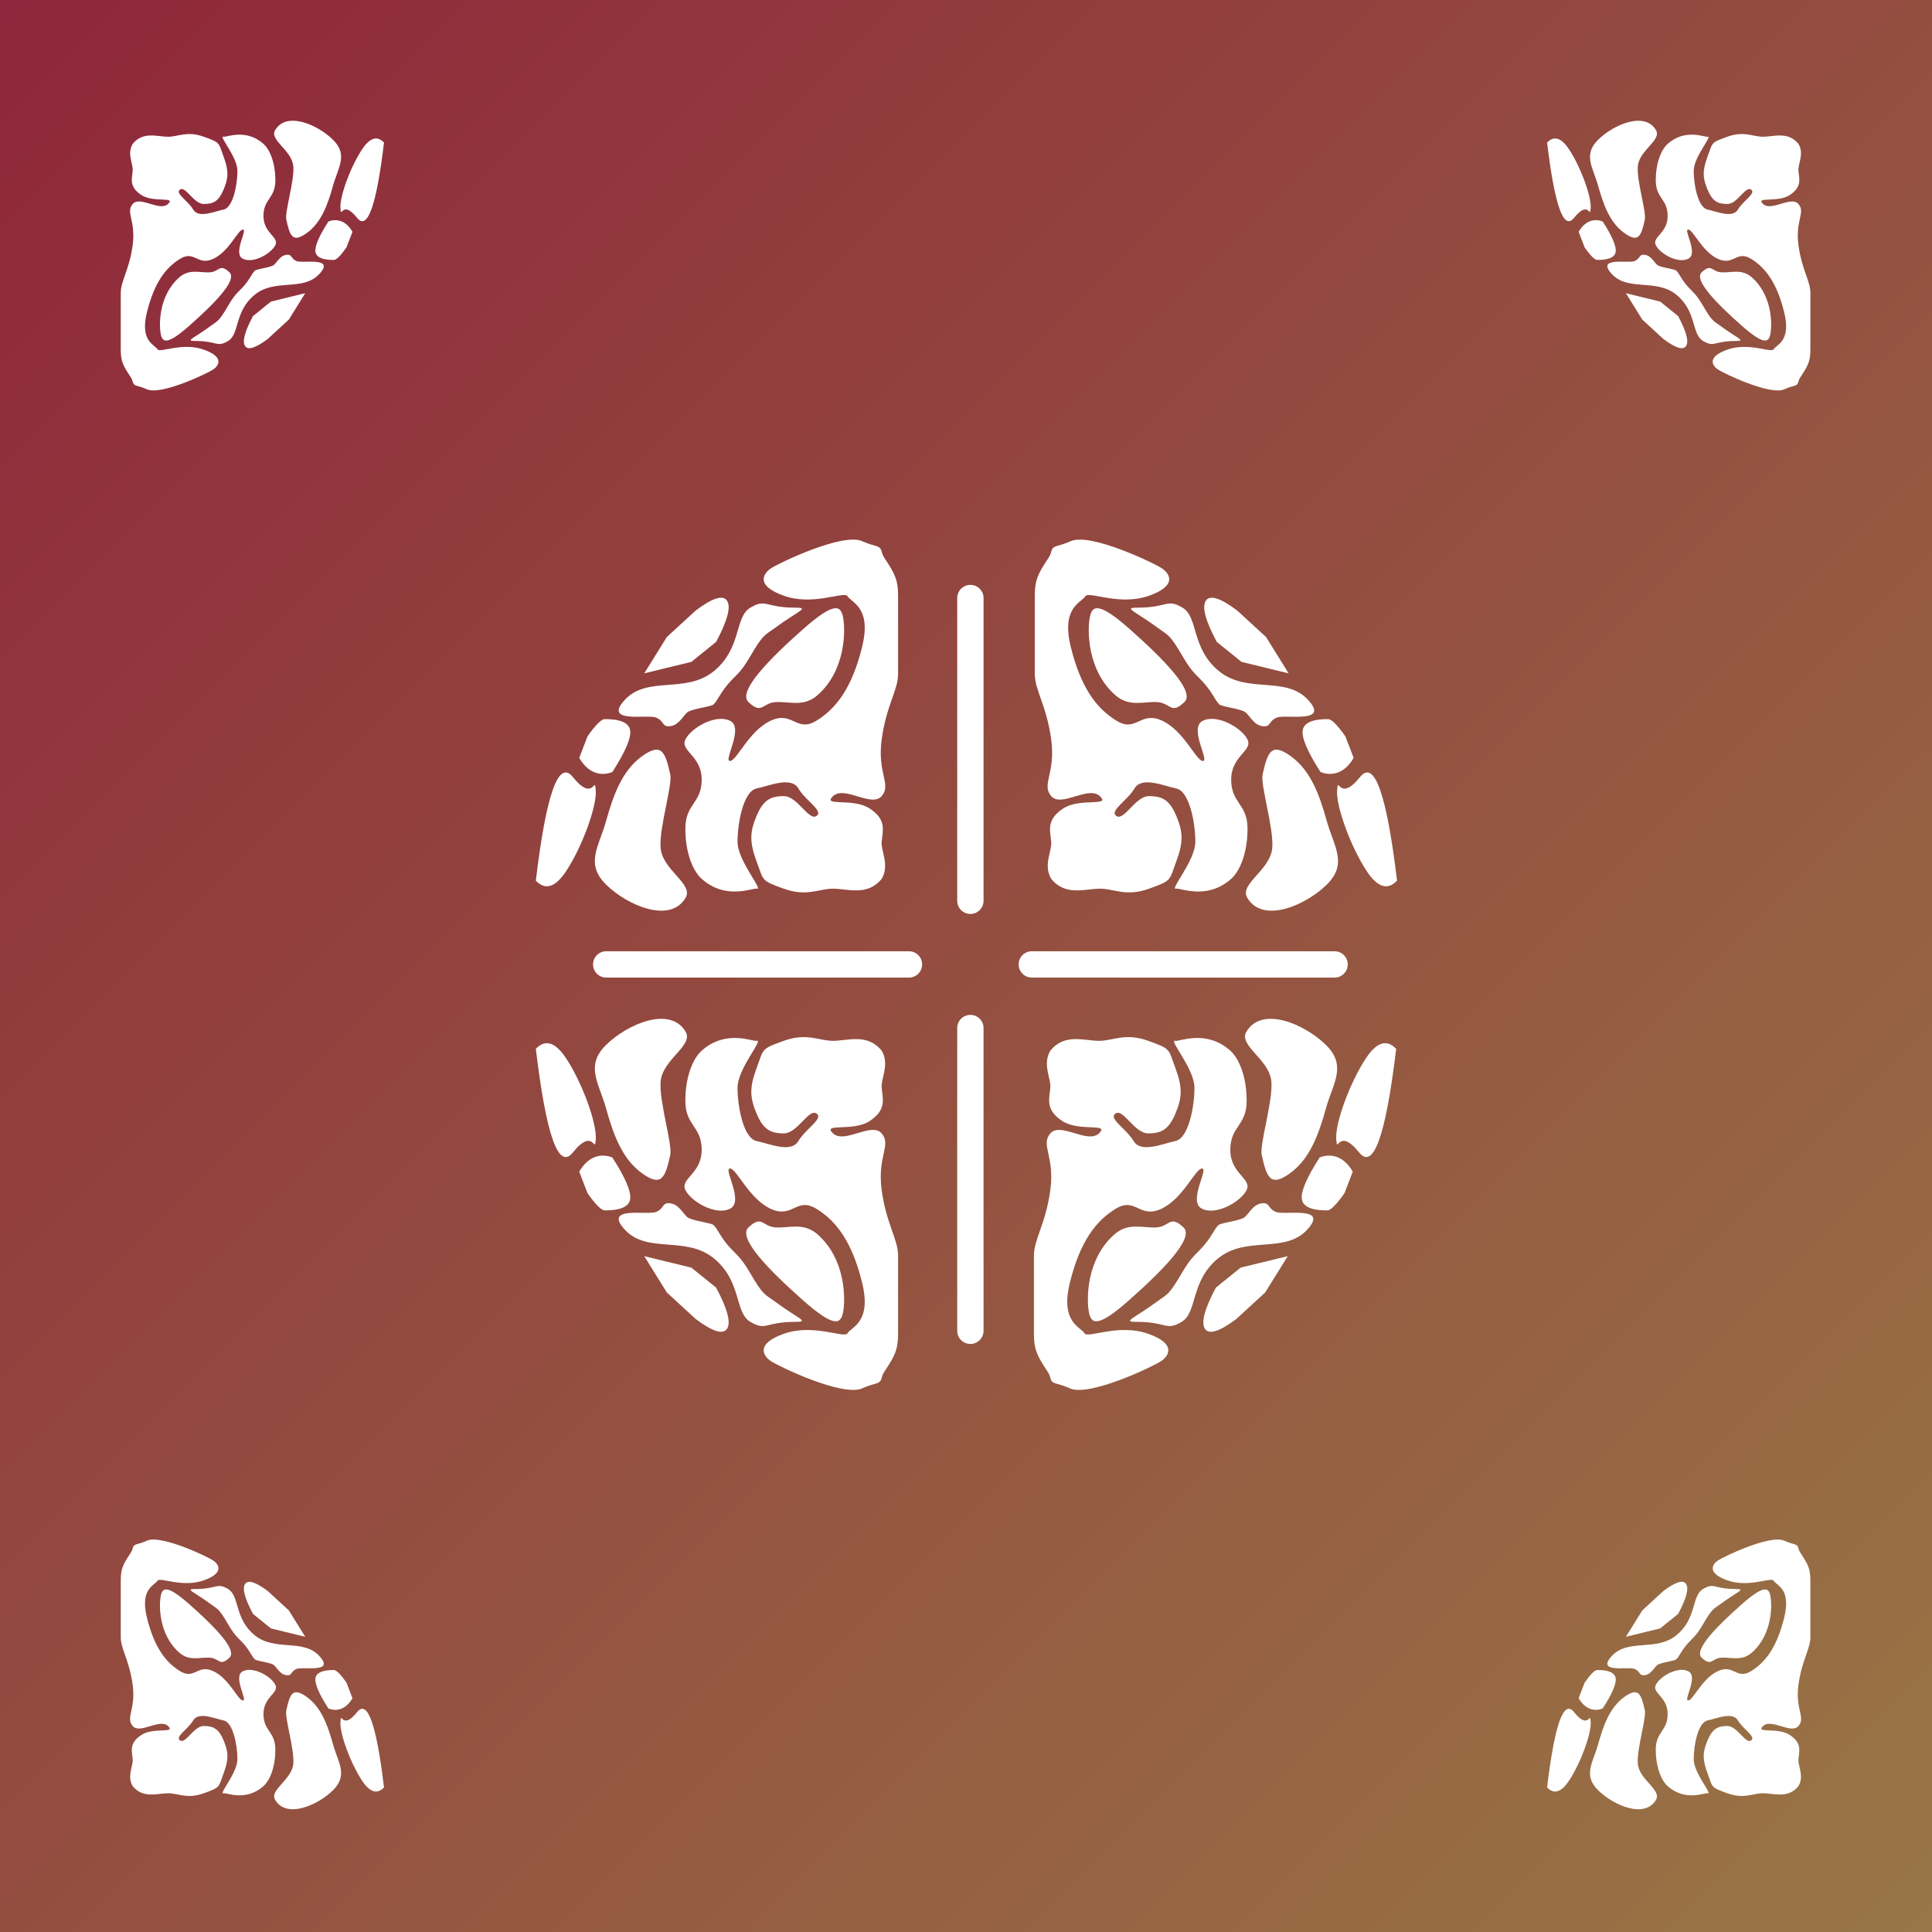 <?xml version="1.0" encoding="UTF-8"?>
<svg width="512px" height="512px" viewBox="0 0 512 512" version="1.1" xmlns="http://www.w3.org/2000/svg" xmlns:xlink="http://www.w3.org/1999/xlink">
    <rect x="0" y="0" width="512" height="512" fill="#333333" stroke="none"/>
    <!-- Generator: Sketch 51 (57462) - http://www.bohemiancoding.com/sketch -->
    <title>logo</title>
    <desc>Created with Sketch.</desc>
    <defs>
        <linearGradient x1="0%" y1="0%" x2="100%" y2="100%" id="linearGradient-1">
            <stop stop-color="#EC1943" stop-opacity="0.5" offset="0%"></stop>
            <stop stop-color="#FFBB58" stop-opacity="0.5" offset="100%"></stop>
        </linearGradient>
    </defs>
    <g id="Page-1" stroke="none" stroke-width="1" fill="none" fill-rule="evenodd">
        <g id="logo">
            <rect id="Rectangle" fill="url(#linearGradient-1)" fill-rule="nonzero" x="0" y="0" width="512" height="512"></rect>
            <g id="Group" transform="translate(32, 32)" fill="#FFFFFF">
                <path d="M384.932,0.297 C388.702,-1.39 401.157,4.609 402.541,5.573 C403.925,6.537 405.557,8.837 400.018,10.805 C394.478,12.773 388.897,10.075 387.812,10.805 C387.113,12.149 383.007,12.851 384.932,20.674 C386.857,28.497 389.879,32.527 393.737,34.883 C397.594,37.239 398.307,32.91 402.541,34.883 C406.776,36.856 409.063,42.641 410.386,42.641 C411.709,42.641 407.57,36.237 410.386,34.883 C413.202,33.528 417.921,36.323 418.97,38.512 C420.019,40.7 415.822,41.618 415.822,46.219 C415.822,50.819 418.97,50.835 418.97,55.659 C418.97,60.484 417.443,63.893 415.822,65.336 C411.14,69.501 406.004,67.044 405.263,67.231 C403.766,67.608 408.919,61.938 408.919,58.194 C408.919,54.45 407.749,48.454 405.263,47.936 C402.777,47.418 398.612,45.546 397.197,47.936 C395.781,50.325 392.253,52.282 393.737,53.243 C395.22,54.203 397.359,49.404 400.018,49.404 C402.676,49.404 404.017,50.265 405.263,53.243 C406.509,56.22 406.684,58.15 405.263,61.938 C403.843,65.726 404.499,65.622 400.018,67.231 C395.536,68.84 393.318,67.231 390.522,67.231 C387.727,67.231 383.916,68.74 381.161,65.336 C379.58,62.683 381.334,59.963 381.161,58.194 C380.943,55.959 380.202,53.964 383.429,51.808 C386.656,49.652 392.74,51.49 390.522,49.404 C388.305,47.319 383.103,51.663 381.161,49.404 C379.22,47.145 382.04,45.051 381.161,38.512 C380.282,31.972 378,29.011 378,25.887 C378,22.764 378,23.283 378,18.74 C378,14.196 378,13.81 378,10.805 C378,7.801 378.61,6.598 380.429,3.841 C380.941,3.064 381.02,2.855 381.161,2.321 C381.521,0.963 382.224,1.509 384.932,0.297 Z M406.452,13.109 C409.536,14.931 408.062,20.896 413.472,25.331 C418.882,29.766 426.263,26.161 430.602,30.835 C434.942,35.509 426.312,33.604 424.64,34.264 C422.916,34.943 423.555,36.235 421.711,35.908 C419.993,35.603 419.216,33.489 418.282,33.074 C416.773,32.406 413.472,32.095 413.472,31.649 C412.853,31.136 412.348,29.727 410.818,27.906 C409.289,26.085 408.442,25.882 406.452,22.448 C403.961,18.15 403.646,18.443 401.766,17.051 C397.298,13.744 394.938,13.109 397.741,13.109 C403.716,13.109 403.368,11.287 406.452,13.109 Z M410.934,11.785 C411.708,10.591 413.719,11.212 416.968,13.649 L422.544,18.772 L426.883,25.759 L417.811,23.551 L413.045,19.7 C410.864,15.617 410.16,12.979 410.934,11.785 Z M429.59,36.786 C429.852,34.554 433.52,34.579 434.497,34.579 C435.149,34.579 436.254,35.682 437.812,37.889 L439.409,42.03 C438.631,43.379 437.687,44.292 436.577,44.77 C435.467,45.247 434.286,45.247 433.035,44.77 C430.563,40.936 429.415,38.274 429.59,36.786 Z M388.564,15.115 C388.982,12.724 390.119,11.776 396.319,17.271 C402.519,22.766 409.002,29.212 406.814,31.291 C404.173,33.8 404.173,31.43 401.534,31.291 C398.965,31.156 396.163,32.314 393.485,29.94 C388.057,25.129 388.147,17.506 388.564,15.115 Z M421.879,45.221 C422.845,40.885 423.547,38.977 427.379,41.769 C431.21,44.561 432.887,49.357 434.244,54.233 C435.602,59.11 438.328,62.404 434.244,66.434 C430.16,70.464 421.87,74.045 418.908,68.964 C417.356,66.301 423.43,63.642 423.739,59.331 C424.019,55.415 421.419,47.284 421.879,45.221 Z M436.224,48.259 C436.471,45.182 436.532,50.832 440.648,45.717 C443.392,42.308 445.765,48.964 447.767,65.687 C445.949,67.593 444.008,66.989 441.946,63.875 C438.853,59.205 435.977,51.337 436.224,48.259 Z" id="Combined-Shape" transform="translate(412.884, 35.734) scale(-1, -1) translate(-412.884, -35.734) "></path>
                <path d="M6.932,0.297 C10.702,-1.39 23.157,4.609 24.541,5.573 C25.925,6.537 27.557,8.837 22.018,10.805 C16.478,12.773 10.897,10.075 9.812,10.805 C9.113,12.149 5.007,12.851 6.932,20.674 C8.857,28.497 11.879,32.527 15.737,34.883 C19.594,37.239 20.307,32.91 24.541,34.883 C28.776,36.856 31.063,42.641 32.386,42.641 C33.709,42.641 29.57,36.237 32.386,34.883 C35.202,33.528 39.921,36.323 40.97,38.512 C42.019,40.7 37.822,41.618 37.822,46.219 C37.822,50.819 40.97,50.835 40.97,55.659 C40.97,60.484 39.443,63.893 37.822,65.336 C33.14,69.501 28.004,67.044 27.263,67.231 C25.766,67.608 30.919,61.938 30.919,58.194 C30.919,54.45 29.749,48.454 27.263,47.936 C24.777,47.418 20.612,45.546 19.197,47.936 C17.781,50.325 14.253,52.282 15.737,53.243 C17.22,54.203 19.359,49.404 22.018,49.404 C24.676,49.404 26.017,50.265 27.263,53.243 C28.509,56.22 28.684,58.15 27.263,61.938 C25.843,65.726 26.499,65.622 22.018,67.231 C17.536,68.84 15.318,67.231 12.522,67.231 C9.727,67.231 5.916,68.74 3.161,65.336 C1.58,62.683 3.334,59.963 3.161,58.194 C2.943,55.959 2.202,53.964 5.429,51.808 C8.656,49.652 14.74,51.49 12.522,49.404 C10.305,47.319 5.103,51.663 3.161,49.404 C1.22,47.145 4.04,45.051 3.161,38.512 C2.282,31.972 0,29.011 0,25.887 C0,22.764 0,23.283 0,18.74 C-7.10542736e-15,14.196 0,13.81 0,10.805 C0,7.801 0.61,6.598 2.429,3.841 C2.941,3.064 3.02,2.855 3.161,2.321 C3.521,0.963 4.224,1.509 6.932,0.297 Z M28.452,13.109 C31.536,14.931 30.062,20.896 35.472,25.331 C40.882,29.766 48.263,26.161 52.602,30.835 C56.942,35.509 48.312,33.604 46.64,34.264 C44.916,34.943 45.555,36.235 43.711,35.908 C41.993,35.603 41.216,33.489 40.282,33.074 C38.773,32.406 35.472,32.095 35.472,31.649 C34.853,31.136 34.348,29.727 32.818,27.906 C31.289,26.085 30.442,25.882 28.452,22.448 C25.961,18.15 25.646,18.443 23.766,17.051 C19.298,13.744 16.938,13.109 19.741,13.109 C25.716,13.109 25.368,11.287 28.452,13.109 Z M32.934,11.785 C33.708,10.591 35.719,11.212 38.968,13.649 L44.544,18.772 L48.883,25.759 L39.811,23.551 L35.045,19.7 C32.864,15.617 32.16,12.979 32.934,11.785 Z M51.59,36.786 C51.852,34.554 55.52,34.579 56.497,34.579 C57.149,34.579 58.254,35.682 59.812,37.889 L61.409,42.03 C60.631,43.379 59.687,44.292 58.577,44.77 C57.467,45.247 56.286,45.247 55.035,44.77 C52.563,40.936 51.415,38.274 51.59,36.786 Z M10.564,15.115 C10.982,12.724 12.119,11.776 18.319,17.271 C24.519,22.766 31.002,29.212 28.814,31.291 C26.173,33.8 26.173,31.43 23.534,31.291 C20.965,31.156 18.163,32.314 15.485,29.94 C10.057,25.129 10.147,17.506 10.564,15.115 Z M43.879,45.221 C44.845,40.885 45.547,38.977 49.379,41.769 C53.21,44.561 54.887,49.357 56.244,54.233 C57.602,59.11 60.328,62.404 56.244,66.434 C52.16,70.464 43.87,74.045 40.908,68.964 C39.356,66.301 45.43,63.642 45.739,59.331 C46.019,55.415 43.419,47.284 43.879,45.221 Z M58.224,48.259 C58.471,45.182 58.532,50.832 62.648,45.717 C65.392,42.308 67.765,48.964 69.767,65.687 C67.949,67.593 66.008,66.989 63.946,63.875 C60.853,59.205 57.977,51.337 58.224,48.259 Z" id="Combined-Shape" transform="translate(34.884, 35.734) scale(1, -1) translate(-34.884, -35.734) "></path>
                <path d="M384.932,376.297 C388.702,374.61 401.157,380.609 402.541,381.573 C403.925,382.537 405.557,384.837 400.018,386.805 C394.478,388.773 388.897,386.075 387.812,386.805 C387.113,388.149 383.007,388.851 384.932,396.674 C386.857,404.497 389.879,408.527 393.737,410.883 C397.594,413.239 398.307,408.91 402.541,410.883 C406.776,412.856 409.063,418.641 410.386,418.641 C411.709,418.641 407.57,412.237 410.386,410.883 C413.202,409.528 417.921,412.323 418.97,414.512 C420.019,416.7 415.822,417.618 415.822,422.219 C415.822,426.819 418.97,426.835 418.97,431.659 C418.97,436.484 417.443,439.893 415.822,441.336 C411.14,445.501 406.004,443.044 405.263,443.231 C403.766,443.608 408.919,437.938 408.919,434.194 C408.919,430.45 407.749,424.454 405.263,423.936 C402.777,423.418 398.612,421.546 397.197,423.936 C395.781,426.325 392.253,428.282 393.737,429.243 C395.22,430.203 397.359,425.404 400.018,425.404 C402.676,425.404 404.017,426.265 405.263,429.243 C406.509,432.22 406.684,434.15 405.263,437.938 C403.843,441.726 404.499,441.622 400.018,443.231 C395.536,444.84 393.318,443.231 390.522,443.231 C387.727,443.231 383.916,444.74 381.161,441.336 C379.58,438.683 381.334,435.963 381.161,434.194 C380.943,431.959 380.202,429.964 383.429,427.808 C386.656,425.652 392.74,427.49 390.522,425.404 C388.305,423.319 383.103,427.663 381.161,425.404 C379.22,423.145 382.04,421.051 381.161,414.512 C380.282,407.972 378,405.011 378,401.887 C378,398.764 378,399.283 378,394.74 C378,390.196 378,389.81 378,386.805 C378,383.801 378.61,382.598 380.429,379.841 C380.941,379.064 381.02,378.855 381.161,378.321 C381.521,376.963 382.224,377.509 384.932,376.297 Z M406.452,389.109 C409.536,390.931 408.062,396.896 413.472,401.331 C418.882,405.766 426.263,402.161 430.602,406.835 C434.942,411.509 426.312,409.604 424.64,410.264 C422.916,410.943 423.555,412.235 421.711,411.908 C419.993,411.603 419.216,409.489 418.282,409.074 C416.773,408.406 413.472,408.095 413.472,407.649 C412.853,407.136 412.348,405.727 410.818,403.906 C409.289,402.085 408.442,401.882 406.452,398.448 C403.961,394.15 403.646,394.443 401.766,393.051 C397.298,389.744 394.938,389.109 397.741,389.109 C403.716,389.109 403.368,387.287 406.452,389.109 Z M410.934,387.785 C411.708,386.591 413.719,387.212 416.968,389.649 L422.544,394.772 L426.883,401.759 L417.811,399.551 L413.045,395.7 C410.864,391.617 410.16,388.979 410.934,387.785 Z M429.59,412.786 C429.852,410.554 433.52,410.579 434.497,410.579 C435.149,410.579 436.254,411.682 437.812,413.889 L439.409,418.03 C438.631,419.379 437.687,420.292 436.577,420.77 C435.467,421.247 434.286,421.247 433.035,420.77 C430.563,416.936 429.415,414.274 429.59,412.786 Z M388.564,391.115 C388.982,388.724 390.119,387.776 396.319,393.271 C402.519,398.766 409.002,405.212 406.814,407.291 C404.173,409.8 404.173,407.43 401.534,407.291 C398.965,407.156 396.163,408.314 393.485,405.94 C388.057,401.129 388.147,393.506 388.564,391.115 Z M421.879,421.221 C422.845,416.885 423.547,414.977 427.379,417.769 C431.21,420.561 432.887,425.357 434.244,430.233 C435.602,435.11 438.328,438.404 434.244,442.434 C430.16,446.464 421.87,450.045 418.908,444.964 C417.356,442.301 423.43,439.642 423.739,435.331 C424.019,431.415 421.419,423.284 421.879,421.221 Z M436.224,424.259 C436.471,421.182 436.532,426.832 440.648,421.717 C443.392,418.308 445.765,424.964 447.767,441.687 C445.949,443.593 444.008,442.989 441.946,439.875 C438.853,435.205 435.977,427.337 436.224,424.259 Z" id="Combined-Shape" transform="translate(412.884, 411.734) scale(-1, 1) translate(-412.884, -411.734) "></path>
                <path d="M6.932,376.297 C10.702,374.61 23.157,380.609 24.541,381.573 C25.925,382.537 27.557,384.837 22.018,386.805 C16.478,388.773 10.897,386.075 9.812,386.805 C9.113,388.149 5.007,388.851 6.932,396.674 C8.857,404.497 11.879,408.527 15.737,410.883 C19.594,413.239 20.307,408.91 24.541,410.883 C28.776,412.856 31.063,418.641 32.386,418.641 C33.709,418.641 29.57,412.237 32.386,410.883 C35.202,409.528 39.921,412.323 40.97,414.512 C42.019,416.7 37.822,417.618 37.822,422.219 C37.822,426.819 40.97,426.835 40.97,431.659 C40.97,436.484 39.443,439.893 37.822,441.336 C33.14,445.501 28.004,443.044 27.263,443.231 C25.766,443.608 30.919,437.938 30.919,434.194 C30.919,430.45 29.749,424.454 27.263,423.936 C24.777,423.418 20.612,421.546 19.197,423.936 C17.781,426.325 14.253,428.282 15.737,429.243 C17.22,430.203 19.359,425.404 22.018,425.404 C24.676,425.404 26.017,426.265 27.263,429.243 C28.509,432.22 28.684,434.15 27.263,437.938 C25.843,441.726 26.499,441.622 22.018,443.231 C17.536,444.84 15.318,443.231 12.522,443.231 C9.727,443.231 5.916,444.74 3.161,441.336 C1.58,438.683 3.334,435.963 3.161,434.194 C2.943,431.959 2.202,429.964 5.429,427.808 C8.656,425.652 14.74,427.49 12.522,425.404 C10.305,423.319 5.103,427.663 3.161,425.404 C1.22,423.145 4.04,421.051 3.161,414.512 C2.282,407.972 0,405.011 0,401.887 C0,398.764 0,399.283 0,394.74 C-7.10542736e-15,390.196 0,389.81 0,386.805 C0,383.801 0.61,382.598 2.429,379.841 C2.941,379.064 3.02,378.855 3.161,378.321 C3.521,376.963 4.224,377.509 6.932,376.297 Z M28.452,389.109 C31.536,390.931 30.062,396.896 35.472,401.331 C40.882,405.766 48.263,402.161 52.602,406.835 C56.942,411.509 48.312,409.604 46.64,410.264 C44.916,410.943 45.555,412.235 43.711,411.908 C41.993,411.603 41.216,409.489 40.282,409.074 C38.773,408.406 35.472,408.095 35.472,407.649 C34.853,407.136 34.348,405.727 32.818,403.906 C31.289,402.085 30.442,401.882 28.452,398.448 C25.961,394.15 25.646,394.443 23.766,393.051 C19.298,389.744 16.938,389.109 19.741,389.109 C25.716,389.109 25.368,387.287 28.452,389.109 Z M32.934,387.785 C33.708,386.591 35.719,387.212 38.968,389.649 L44.544,394.772 L48.883,401.759 L39.811,399.551 L35.045,395.7 C32.864,391.617 32.16,388.979 32.934,387.785 Z M51.59,412.786 C51.852,410.554 55.52,410.579 56.497,410.579 C57.149,410.579 58.254,411.682 59.812,413.889 L61.409,418.03 C60.631,419.379 59.687,420.292 58.577,420.77 C57.467,421.247 56.286,421.247 55.035,420.77 C52.563,416.936 51.415,414.274 51.59,412.786 Z M10.564,391.115 C10.982,388.724 12.119,387.776 18.319,393.271 C24.519,398.766 31.002,405.212 28.814,407.291 C26.173,409.8 26.173,407.43 23.534,407.291 C20.965,407.156 18.163,408.314 15.485,405.94 C10.057,401.129 10.147,393.506 10.564,391.115 Z M43.879,421.221 C44.845,416.885 45.547,414.977 49.379,417.769 C53.21,420.561 54.887,425.357 56.244,430.233 C57.602,435.11 60.328,438.404 56.244,442.434 C52.16,446.464 43.87,450.045 40.908,444.964 C39.356,442.301 45.43,439.642 45.739,435.331 C46.019,431.415 43.419,423.284 43.879,421.221 Z M58.224,424.259 C58.471,421.182 58.532,426.832 62.648,421.717 C65.392,418.308 67.765,424.964 69.767,441.687 C67.949,443.593 66.008,442.989 63.946,439.875 C60.853,435.205 57.977,427.337 58.224,424.259 Z" id="Combined-Shape"></path>
            </g>
            <g id="Group-2" transform="translate(142, 143)" fill="#FFFFFF">
                <path d="M141.771,0.409 C146.959,-1.912 164.097,6.342 166.001,7.668 C167.906,8.995 170.152,12.16 162.529,14.868 C154.906,17.576 147.227,13.864 145.734,14.868 C144.773,16.717 139.122,17.683 141.771,28.447 C144.419,39.212 148.577,44.757 153.886,47.998 C159.195,51.24 160.175,45.284 166.001,47.998 C171.828,50.713 174.975,58.673 176.796,58.673 C178.616,58.673 172.921,49.862 176.796,47.998 C180.671,46.135 187.163,49.981 188.607,52.992 C190.051,56.003 184.276,57.267 184.276,63.597 C184.276,69.927 188.607,69.948 188.607,76.587 C188.607,83.225 186.506,87.917 184.276,89.902 C177.833,95.634 170.766,92.252 169.747,92.51 C167.687,93.029 174.777,85.227 174.777,80.075 C174.777,74.923 173.168,66.672 169.747,65.96 C166.325,65.247 160.595,62.672 158.647,65.96 C156.699,69.247 151.845,71.94 153.886,73.262 C155.927,74.584 158.871,67.98 162.529,67.98 C166.186,67.98 168.032,69.165 169.747,73.262 C171.461,77.359 171.701,80.015 169.747,85.227 C167.792,90.439 168.695,90.295 162.529,92.51 C156.362,94.724 153.31,92.51 149.463,92.51 C145.617,92.51 140.372,94.587 136.582,89.902 C134.406,86.252 136.82,82.509 136.582,80.075 C136.283,77 135.263,74.255 139.703,71.288 C144.143,68.321 152.515,70.85 149.463,67.98 C146.412,65.111 139.254,71.089 136.582,67.98 C133.911,64.872 137.792,61.991 136.582,52.992 C135.373,43.993 132.233,39.919 132.233,35.621 C132.233,31.323 132.233,32.038 132.233,25.786 C132.233,19.534 132.233,19.002 132.233,14.868 C132.233,10.734 133.073,9.078 135.575,5.286 C136.28,4.216 136.388,3.928 136.582,3.194 C137.078,1.325 138.045,2.076 141.771,0.409 Z M171.383,18.038 C175.627,20.545 173.597,28.753 181.042,34.855 C188.487,40.958 198.642,35.997 204.613,42.429 C210.584,48.861 198.71,46.239 196.409,47.147 C194.037,48.082 194.916,49.859 192.379,49.409 C190.015,48.99 188.946,46.08 187.661,45.51 C185.585,44.59 181.042,44.162 181.042,43.548 C180.19,42.844 179.495,40.904 177.39,38.399 C175.286,35.893 174.12,35.614 171.383,30.889 C167.955,24.974 167.522,25.377 164.935,23.462 C158.786,18.912 155.539,18.038 159.396,18.038 C167.617,18.038 167.139,15.53 171.383,18.038 Z M177.55,16.216 C178.615,14.573 181.382,15.428 185.852,18.78 L193.525,25.83 L199.495,35.444 L187.013,32.406 L180.455,27.108 C177.454,21.489 176.485,17.859 177.55,16.216 Z M203.22,50.618 C203.581,47.546 208.627,47.581 209.973,47.581 C210.869,47.581 212.389,49.099 214.533,52.135 L216.731,57.833 C215.661,59.69 214.362,60.946 212.835,61.603 C211.307,62.26 209.683,62.26 207.961,61.603 C204.559,56.327 202.979,52.665 203.22,50.618 Z M146.769,20.798 C147.343,17.508 148.909,16.203 157.44,23.765 C165.971,31.327 174.891,40.196 171.881,43.056 C168.247,46.509 168.247,43.247 164.616,43.056 C161.08,42.87 157.225,44.464 153.54,41.197 C146.07,34.577 146.194,24.088 146.769,20.798 Z M192.61,62.224 C193.94,56.258 194.906,53.632 200.178,57.474 C205.449,61.317 207.757,67.915 209.625,74.625 C211.492,81.335 215.244,85.868 209.625,91.413 C204.005,96.958 192.598,101.886 188.523,94.894 C186.387,91.23 194.744,87.571 195.169,81.639 C195.555,76.252 191.976,65.063 192.61,62.224 Z M212.349,66.405 C212.689,62.17 212.772,69.945 218.436,62.907 C222.212,58.215 225.477,67.375 228.233,90.386 C225.73,93.008 223.06,92.176 220.222,87.892 C215.966,81.466 212.009,70.639 212.349,66.405 Z" id="Combined-Shape"></path>
                <path d="M9.538,0.409 C14.726,-1.912 31.864,6.342 33.769,7.668 C35.673,8.995 37.919,12.16 30.296,14.868 C22.673,17.576 14.994,13.864 13.501,14.868 C12.54,16.717 6.889,17.683 9.538,28.447 C12.187,39.212 16.345,44.757 21.653,47.998 C26.962,51.24 27.942,45.284 33.769,47.998 C39.595,50.713 42.742,58.673 44.563,58.673 C46.384,58.673 40.688,49.862 44.563,47.998 C48.438,46.135 54.931,49.981 56.375,52.992 C57.819,56.003 52.043,57.267 52.043,63.597 C52.043,69.927 56.375,69.948 56.375,76.587 C56.375,83.225 54.274,87.917 52.043,89.902 C45.601,95.634 38.534,92.252 37.514,92.51 C35.455,93.029 42.544,85.227 42.544,80.075 C42.544,74.923 40.935,66.672 37.514,65.96 C34.093,65.247 28.362,62.672 26.414,65.96 C24.467,69.247 19.612,71.94 21.653,73.262 C23.695,74.584 26.638,67.98 30.296,67.98 C33.954,67.98 35.799,69.165 37.514,73.262 C39.229,77.359 39.469,80.015 37.514,85.227 C35.559,90.439 36.463,90.295 30.296,92.51 C24.129,94.724 21.077,92.51 17.231,92.51 C13.384,92.51 8.14,94.587 4.35,89.902 C2.174,86.252 4.587,82.509 4.35,80.075 C4.05,77 3.03,74.255 7.47,71.288 C11.911,68.321 20.282,70.85 17.231,67.98 C14.179,65.111 7.021,71.089 4.35,67.98 C1.678,64.872 5.56,61.991 4.35,52.992 C3.14,43.993 7.10542736e-15,39.919 7.10542736e-15,35.621 C7.10542736e-15,31.323 0,32.038 0,25.786 C-7.10542736e-15,19.534 0,19.002 0,14.868 C0,10.734 0.84,9.078 3.342,5.286 C4.047,4.216 4.156,3.928 4.35,3.194 C4.845,1.325 5.813,2.076 9.538,0.409 Z M39.15,18.038 C43.394,20.545 41.365,28.753 48.809,34.855 C56.254,40.958 66.41,35.997 72.381,42.429 C78.352,48.861 66.477,46.239 64.176,47.147 C61.804,48.082 62.683,49.859 60.147,49.409 C57.783,48.99 56.713,46.08 55.428,45.51 C53.352,44.59 48.809,44.162 48.809,43.548 C47.958,42.844 47.263,40.904 45.158,38.399 C43.053,35.893 41.888,35.614 39.15,30.889 C35.723,24.974 35.289,25.377 32.702,23.462 C26.553,18.912 23.306,18.038 27.164,18.038 C35.385,18.038 34.906,15.53 39.15,18.038 Z M45.317,16.216 C46.382,14.573 49.15,15.428 53.619,18.78 L61.292,25.83 L67.263,35.444 L54.78,32.406 L48.223,27.108 C45.221,21.489 44.253,17.859 45.317,16.216 Z M70.987,50.618 C71.349,47.546 76.395,47.581 77.74,47.581 C78.637,47.581 80.157,49.099 82.301,52.135 L84.498,57.833 C83.428,59.69 82.129,60.946 80.602,61.603 C79.075,62.26 77.45,62.26 75.728,61.603 C72.327,56.327 70.747,52.665 70.987,50.618 Z M14.536,20.798 C15.111,17.508 16.676,16.203 25.208,23.765 C33.739,31.327 42.658,40.196 39.649,43.056 C36.015,46.509 36.015,43.247 32.383,43.056 C28.847,42.87 24.993,44.464 21.307,41.197 C13.838,34.577 13.962,24.088 14.536,20.798 Z M60.377,62.224 C61.707,56.258 62.673,53.632 67.945,57.474 C73.217,61.317 75.524,67.915 77.392,74.625 C79.26,81.335 83.012,85.868 77.392,91.413 C71.772,96.958 60.366,101.886 56.29,94.894 C54.154,91.23 62.511,87.571 62.936,81.639 C63.323,76.252 59.744,65.063 60.377,62.224 Z M80.117,66.405 C80.456,62.17 80.539,69.945 86.203,62.907 C89.979,58.215 93.245,67.375 96,90.386 C93.497,93.008 90.827,92.176 87.989,87.892 C83.733,81.466 79.777,70.639 80.117,66.405 Z" id="Combined-Shape" transform="translate(48, 49.17) scale(-1, 1) translate(-48, -49.17) "></path>
                <path d="M141.538,127.409 C146.726,125.088 163.864,133.342 165.769,134.668 C167.673,135.995 169.919,139.16 162.296,141.868 C154.673,144.576 146.994,140.864 145.501,141.868 C144.54,143.717 138.889,144.683 141.538,155.447 C144.187,166.212 148.345,171.757 153.653,174.998 C158.962,178.24 159.942,172.284 165.769,174.998 C171.595,177.713 174.742,185.673 176.563,185.673 C178.384,185.673 172.688,176.862 176.563,174.998 C180.438,173.135 186.931,176.981 188.375,179.992 C189.819,183.003 184.043,184.267 184.043,190.597 C184.043,196.927 188.375,196.948 188.375,203.587 C188.375,210.225 186.274,214.917 184.043,216.902 C177.601,222.634 170.534,219.252 169.514,219.51 C167.455,220.029 174.544,212.227 174.544,207.075 C174.544,201.923 172.935,193.672 169.514,192.96 C166.093,192.247 160.362,189.672 158.414,192.96 C156.467,196.247 151.612,198.94 153.653,200.262 C155.695,201.584 158.638,194.98 162.296,194.98 C165.954,194.98 167.799,196.165 169.514,200.262 C171.229,204.359 171.469,207.015 169.514,212.227 C167.559,217.439 168.463,217.295 162.296,219.51 C156.129,221.724 153.077,219.51 149.231,219.51 C145.384,219.51 140.14,221.587 136.35,216.902 C134.174,213.252 136.587,209.509 136.35,207.075 C136.05,204 135.03,201.255 139.47,198.288 C143.911,195.321 152.282,197.85 149.231,194.98 C146.179,192.111 139.021,198.089 136.35,194.98 C133.679,191.872 137.56,188.991 136.35,179.992 C135.14,170.993 132,166.919 132,162.621 C132,158.323 132,159.038 132,152.786 C132,146.534 132,146.002 132,141.868 C132,137.734 132.84,136.078 135.342,132.286 C136.047,131.216 136.156,130.928 136.35,130.194 C136.845,128.325 137.813,129.076 141.538,127.409 Z M171.15,145.038 C175.394,147.545 173.365,155.753 180.809,161.855 C188.254,167.958 198.41,162.997 204.381,169.429 C210.352,175.861 198.477,173.239 196.176,174.147 C193.804,175.082 194.683,176.859 192.147,176.409 C189.783,175.99 188.713,173.08 187.428,172.51 C185.352,171.59 180.809,171.162 180.809,170.548 C179.958,169.844 179.263,167.904 177.158,165.399 C175.053,162.893 173.888,162.614 171.15,157.889 C167.723,151.974 167.289,152.377 164.702,150.462 C158.553,145.912 155.306,145.038 159.164,145.038 C167.385,145.038 166.906,142.53 171.15,145.038 Z M177.317,143.216 C178.382,141.573 181.15,142.428 185.619,145.78 L193.292,152.83 L199.263,162.444 L186.78,159.406 L180.223,154.108 C177.221,148.489 176.253,144.859 177.317,143.216 Z M202.987,177.618 C203.349,174.546 208.395,174.581 209.74,174.581 C210.637,174.581 212.157,176.099 214.301,179.135 L216.498,184.833 C215.428,186.69 214.129,187.946 212.602,188.603 C211.075,189.26 209.45,189.26 207.728,188.603 C204.327,183.327 202.747,179.665 202.987,177.618 Z M146.536,147.798 C147.111,144.508 148.676,143.203 157.208,150.765 C165.739,158.327 174.658,167.196 171.649,170.056 C168.015,173.509 168.015,170.247 164.383,170.056 C160.847,169.87 156.993,171.464 153.307,168.197 C145.838,161.577 145.962,151.088 146.536,147.798 Z M192.377,189.224 C193.707,183.258 194.673,180.632 199.945,184.474 C205.217,188.317 207.524,194.915 209.392,201.625 C211.26,208.335 215.012,212.868 209.392,218.413 C203.772,223.958 192.366,228.886 188.29,221.894 C186.154,218.23 194.511,214.571 194.936,208.639 C195.323,203.252 191.744,192.063 192.377,189.224 Z M212.117,193.405 C212.456,189.17 212.539,196.945 218.203,189.907 C221.979,185.215 225.245,194.375 228,217.386 C225.497,220.008 222.827,219.176 219.989,214.892 C215.733,208.466 211.777,197.639 212.117,193.405 Z" id="Combined-Shape" transform="translate(180, 176.17) scale(1, -1) translate(-180, -176.17) "></path>
                <path d="M9.538,127.409 C14.726,125.088 31.864,133.342 33.769,134.668 C35.673,135.995 37.919,139.16 30.296,141.868 C22.673,144.576 14.994,140.864 13.501,141.868 C12.54,143.717 6.889,144.683 9.538,155.447 C12.187,166.212 16.345,171.757 21.653,174.998 C26.962,178.24 27.942,172.284 33.769,174.998 C39.595,177.713 42.742,185.673 44.563,185.673 C46.384,185.673 40.688,176.862 44.563,174.998 C48.438,173.135 54.931,176.981 56.375,179.992 C57.819,183.003 52.043,184.267 52.043,190.597 C52.043,196.927 56.375,196.948 56.375,203.587 C56.375,210.225 54.274,214.917 52.043,216.902 C45.601,222.634 38.534,219.252 37.514,219.51 C35.455,220.029 42.544,212.227 42.544,207.075 C42.544,201.923 40.935,193.672 37.514,192.96 C34.093,192.247 28.362,189.672 26.414,192.96 C24.467,196.247 19.612,198.94 21.653,200.262 C23.695,201.584 26.638,194.98 30.296,194.98 C33.954,194.98 35.799,196.165 37.514,200.262 C39.229,204.359 39.469,207.015 37.514,212.227 C35.559,217.439 36.463,217.295 30.296,219.51 C24.129,221.724 21.077,219.51 17.231,219.51 C13.384,219.51 8.14,221.587 4.35,216.902 C2.174,213.252 4.587,209.509 4.35,207.075 C4.05,204 3.03,201.255 7.47,198.288 C11.911,195.321 20.282,197.85 17.231,194.98 C14.179,192.111 7.021,198.089 4.35,194.98 C1.678,191.872 5.56,188.991 4.35,179.992 C3.14,170.993 7.10542736e-15,166.919 7.10542736e-15,162.621 C7.10542736e-15,158.323 0,159.038 0,152.786 C-7.10542736e-15,146.534 0,146.002 0,141.868 C0,137.734 0.84,136.078 3.342,132.286 C4.047,131.216 4.156,130.928 4.35,130.194 C4.845,128.325 5.813,129.076 9.538,127.409 Z M39.15,145.038 C43.394,147.545 41.365,155.753 48.809,161.855 C56.254,167.958 66.41,162.997 72.381,169.429 C78.352,175.861 66.477,173.239 64.176,174.147 C61.804,175.082 62.683,176.859 60.147,176.409 C57.783,175.99 56.713,173.08 55.428,172.51 C53.352,171.59 48.809,171.162 48.809,170.548 C47.958,169.844 47.263,167.904 45.158,165.399 C43.053,162.893 41.888,162.614 39.15,157.889 C35.723,151.974 35.289,152.377 32.702,150.462 C26.553,145.912 23.306,145.038 27.164,145.038 C35.385,145.038 34.906,142.53 39.15,145.038 Z M45.317,143.216 C46.382,141.573 49.15,142.428 53.619,145.78 L61.292,152.83 L67.263,162.444 L54.78,159.406 L48.223,154.108 C45.221,148.489 44.253,144.859 45.317,143.216 Z M70.987,177.618 C71.349,174.546 76.395,174.581 77.74,174.581 C78.637,174.581 80.157,176.099 82.301,179.135 L84.498,184.833 C83.428,186.69 82.129,187.946 80.602,188.603 C79.075,189.26 77.45,189.26 75.728,188.603 C72.327,183.327 70.747,179.665 70.987,177.618 Z M14.536,147.798 C15.111,144.508 16.676,143.203 25.208,150.765 C33.739,158.327 42.658,167.196 39.649,170.056 C36.015,173.509 36.015,170.247 32.383,170.056 C28.847,169.87 24.993,171.464 21.307,168.197 C13.838,161.577 13.962,151.088 14.536,147.798 Z M60.377,189.224 C61.707,183.258 62.673,180.632 67.945,184.474 C73.217,188.317 75.524,194.915 77.392,201.625 C79.26,208.335 83.012,212.868 77.392,218.413 C71.772,223.958 60.366,228.886 56.29,221.894 C54.154,218.23 62.511,214.571 62.936,208.639 C63.323,203.252 59.744,192.063 60.377,189.224 Z M80.117,193.405 C80.456,189.17 80.539,196.945 86.203,189.907 C89.979,185.215 93.245,194.375 96,217.386 C93.497,220.008 90.827,219.176 87.989,214.892 C83.733,208.466 79.777,197.639 80.117,193.405 Z" id="Combined-Shape" transform="translate(48, 176.17) scale(-1, -1) translate(-48, -176.17) "></path>
            </g>
            <path d="M244.372,255.581 C244.372,257.508 242.81,259.07 240.884,259.07 L160.651,259.07 C158.725,259.07 157.163,257.508 157.163,255.581 C157.163,253.655 158.725,252.093 160.651,252.093 L240.884,252.093 C242.81,252.093 244.372,253.655 244.372,255.581 Z M357.163,255.581 C357.163,257.508 355.601,259.07 353.674,259.07 L273.442,259.07 C271.515,259.07 269.953,257.508 269.953,255.581 C269.953,253.655 271.515,252.093 273.442,252.093 L353.674,252.093 C355.601,252.093 357.163,253.655 357.163,255.581 Z M257.163,155 C259.089,155 260.651,156.562 260.651,158.488 L260.651,238.721 C260.651,240.648 259.089,242.209 257.163,242.209 C255.236,242.209 253.674,240.648 253.674,238.721 L253.674,158.488 C253.674,156.562 255.236,155 257.163,155 Z M257.163,268.953 C259.089,268.953 260.651,270.515 260.651,272.442 L260.651,352.674 C260.651,354.601 259.089,356.163 257.163,356.163 C255.236,356.163 253.674,354.601 253.674,352.674 L253.674,272.442 C253.674,270.515 255.236,268.953 257.163,268.953 Z" id="Combined-Shape" fill="#FFFFFF"></path>
        </g>
    </g>
</svg>